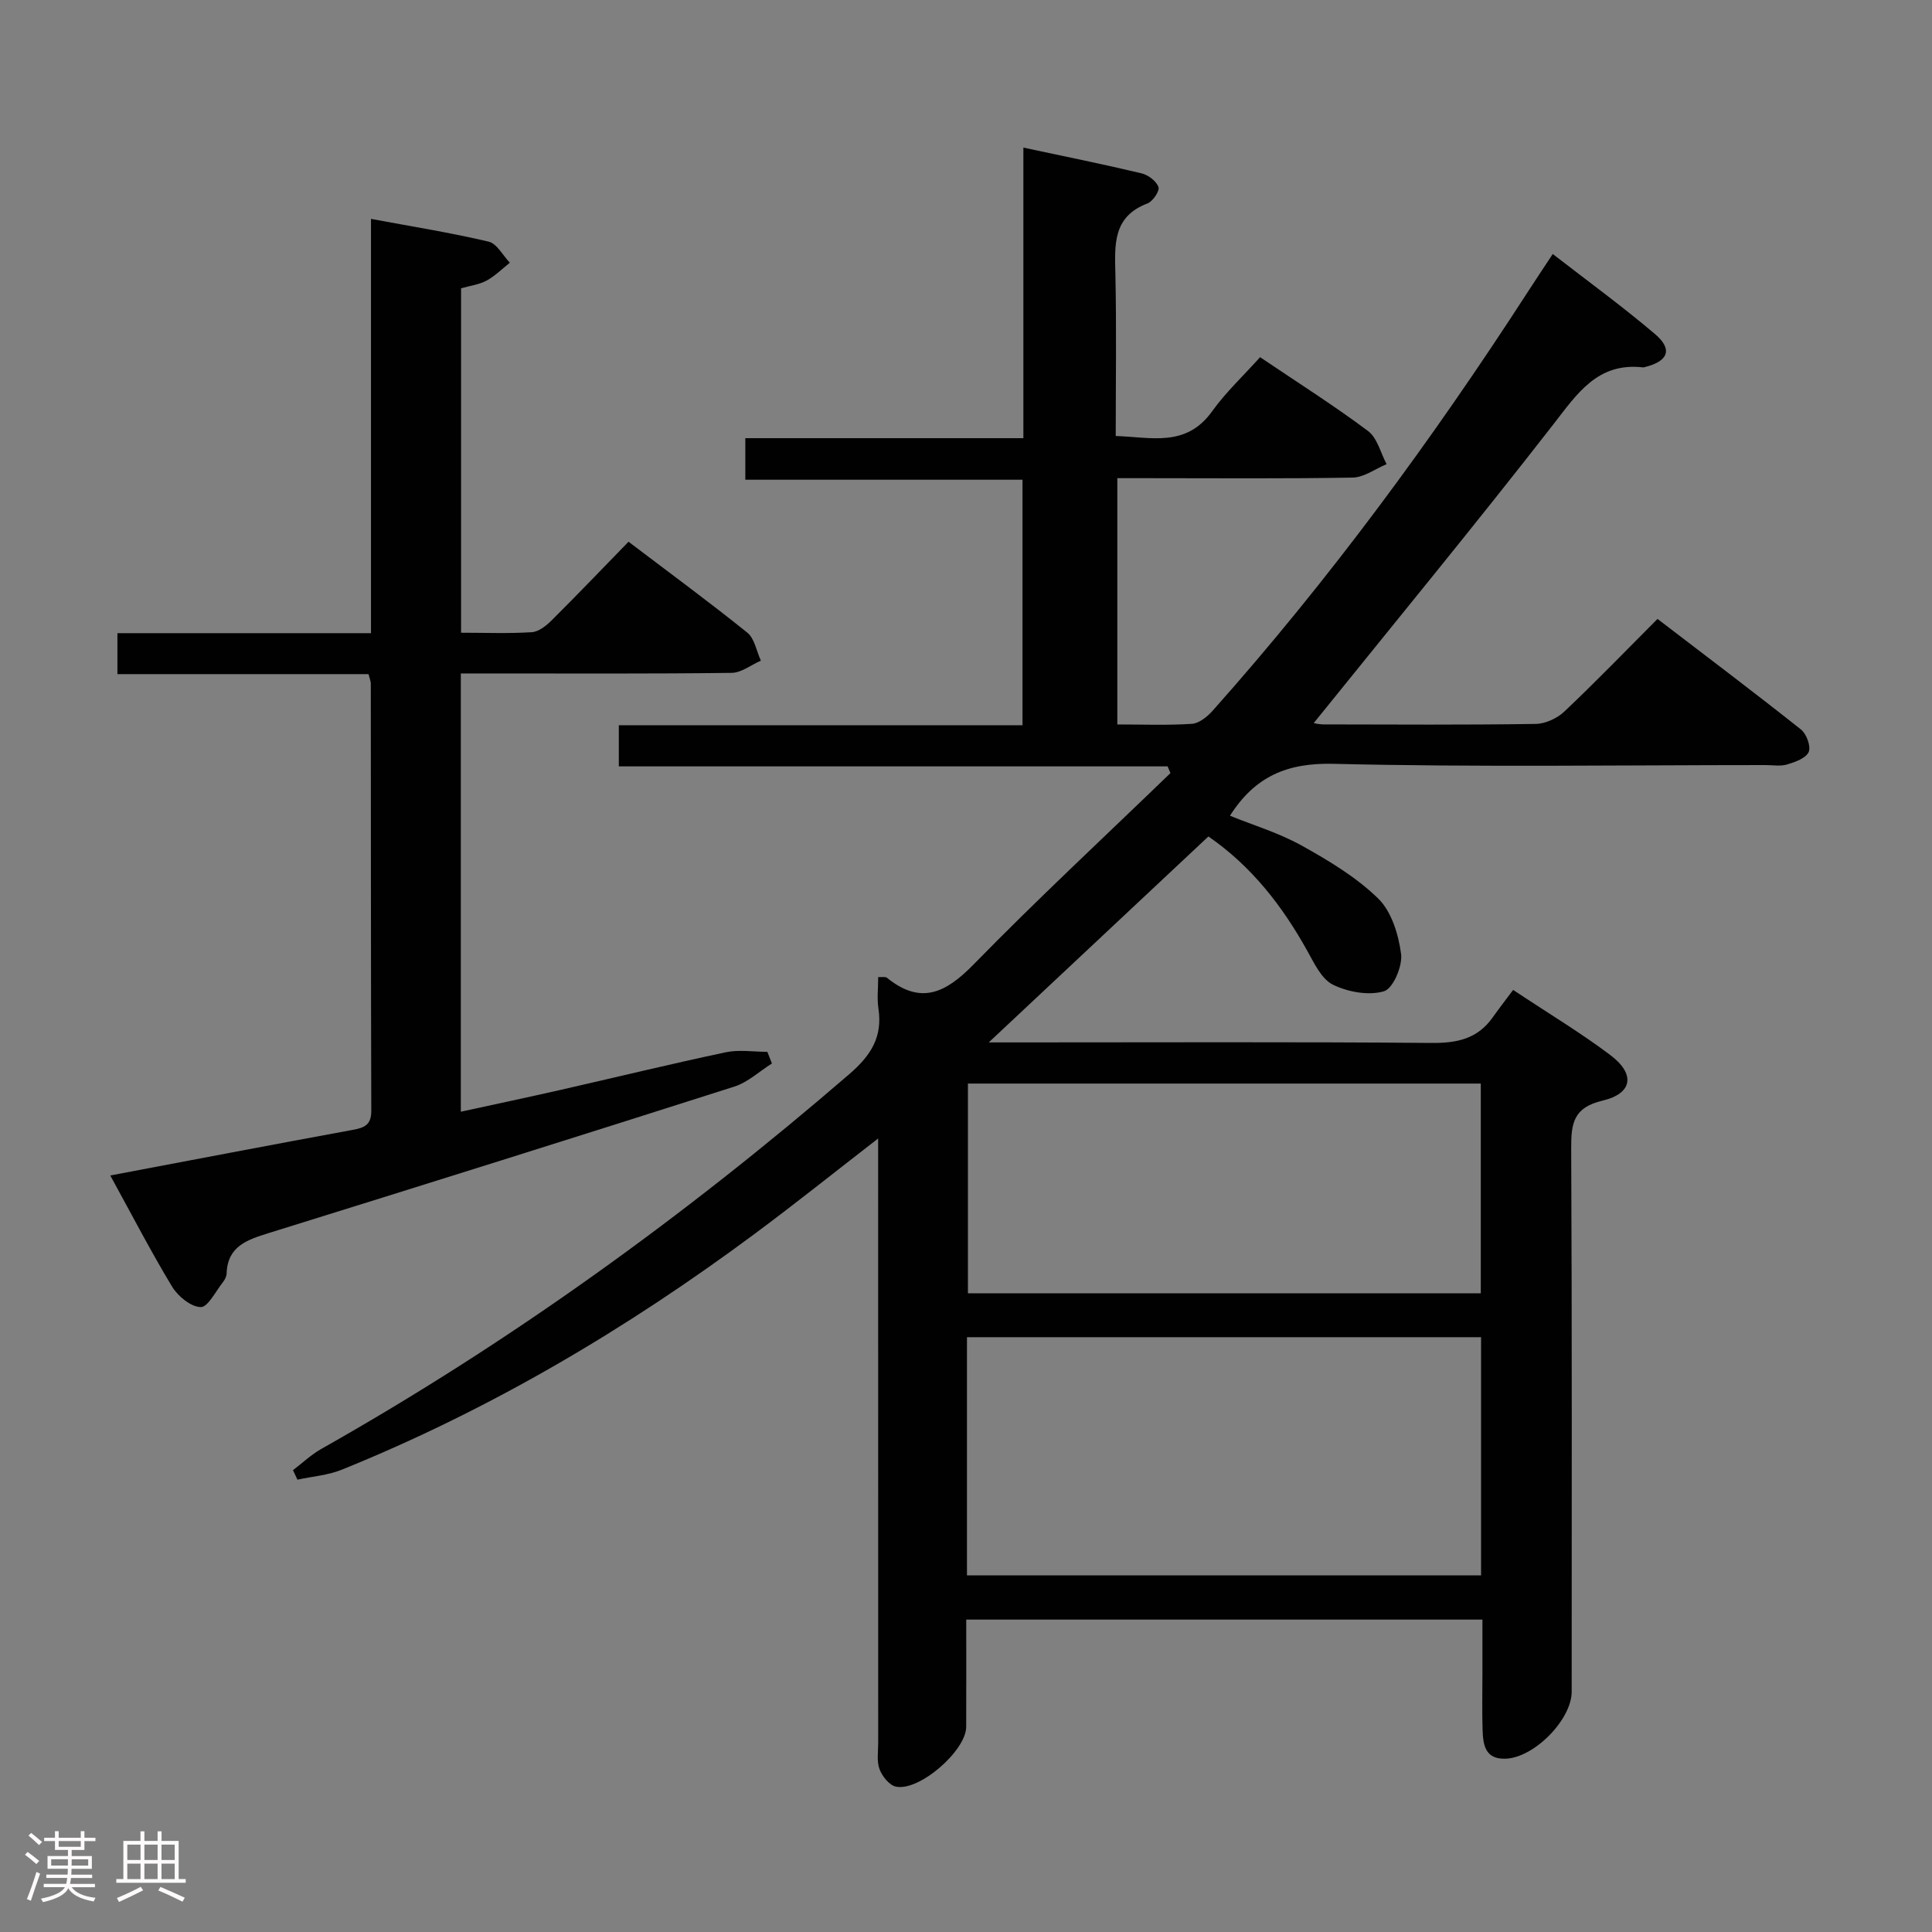<svg enable-background="new 0 0 400 400" viewBox="0 0 400 400" xmlns="http://www.w3.org/2000/svg"><rect x="0" y="0" width="400" height="400" fill="#808080" stroke="none"/><path d="m5.17 384 .55-.58c.85.61 1.65 1.24 2.4 1.87l-.59.64c-.83-.73-1.62-1.38-2.36-1.93m1.22 9.53-.82-.34c.71-1.76 1.37-3.64 1.98-5.63.24.13.5.25.76.36-.6 1.67-1.24 3.54-1.92 5.61m-.5-13.5.57-.54c.56.44 1.31 1.06 2.26 1.87l-.64.64c-.68-.66-1.41-1.32-2.19-1.97m3.25.46h2.24v-1.36h.77v1.36h4.57v-1.36h.76v1.36h2.28v.69h-2.28v1.84h-2.64v1.26h4.18v2.64h-4.21c0 .45-.02.86-.05 1.21h4.32v.69h-4.38c-.04.34-.1.75-.19 1.22h5.15v.69h-4.82c.87 1.19 2.51 1.92 4.93 2.19-.17.31-.3.57-.37.76-2.77-.49-4.52-1.41-5.26-2.76-.56 1.26-2.3 2.23-5.24 2.9-.12-.24-.26-.48-.43-.72 2.73-.55 4.38-1.34 4.96-2.38h-4.38v-.69h4.65c.1-.38.17-.79.21-1.22h-4.32v-.69h4.4c.03-.34.05-.75.05-1.21h-4.2v-2.64h4.23v-1.26h-2.69v-1.84h-2.24zm1.46 4.46v1.29h3.45c.01-.4.02-.57.01-.53v-.32-.45h-3.46zm1.55-2.59h4.57v-1.19h-4.57zm6.11 2.59h-3.42v.77c-.02.19-.01.37-.02.53h3.44z" fill="#fcfafa"/><path d="m32.63 379.16h.82v1.98h3.54v7.89h1.46v.78h-14.37v-.78h1.46v-7.89h3.54v-1.98h.82v1.98h2.73zm-3.49 11.48.5.73c-1.61.82-3.28 1.63-5 2.41-.13-.27-.28-.55-.44-.82 1.75-.72 3.4-1.49 4.94-2.32m-2.78-5.55h2.73v-3.18h-2.73zm0 3.95h2.73v-3.2h-2.73zm3.54-3.95h2.73v-3.18h-2.73zm0 3.95h2.73v-3.2h-2.73zm7.89 4.68c-1.84-.92-3.51-1.7-5.02-2.32l.45-.73c1.89.8 3.57 1.55 5.04 2.23zm-1.62-11.81h-2.73v3.18h2.73zm-2.73 7.13h2.73v-3.2h-2.73z" fill="#fcfafa"/><g fill="#010102"><path d="m211.88 30.56c8.66 1.85 16.6 3.45 24.47 5.33 1.38.33 3.05 1.6 3.5 2.84.29.79-1.17 2.97-2.28 3.39-7.21 2.73-6.78 8.55-6.64 14.63.24 10.98.07 21.98.07 33.52 7.33.23 14.56 2.4 19.93-5.08 2.88-4.02 6.57-7.46 9.96-11.24 8.16 5.51 15.46 10.12 22.35 15.29 1.92 1.44 2.6 4.53 3.84 6.86-2.34.97-4.66 2.73-7.01 2.78-14.33.25-28.66.12-42.99.12-1.81 0-3.62 0-5.75 0v50.99c5.22 0 10.35.21 15.44-.13 1.51-.1 3.2-1.49 4.31-2.73 24.07-27.03 45.44-56.1 65.09-86.47 1.62-2.51 3.28-5 5.31-8.07 7.2 5.58 14.41 10.83 21.19 16.59 3.69 3.14 2.73 5.59-2.01 6.79-.16.04-.33.11-.49.09-9.44-1.07-13.62 5.44-18.62 11.87-16.24 20.87-33.05 41.3-49.55 61.77-.06-.01.95.27 1.96.28 14.67.03 29.33.12 43.99-.1 2.02-.03 4.45-1.16 5.95-2.58 6.4-6.05 12.52-12.39 19.27-19.16 10.06 7.7 19.98 15.18 29.71 22.9 1.14.91 2.09 3.51 1.59 4.65-.57 1.29-2.79 2.08-4.45 2.58-1.38.42-2.97.13-4.47.13-29.83 0-59.67.46-89.48-.26-9.63-.23-16.27 2.64-21.42 10.75 4.91 1.99 10.15 3.56 14.82 6.16 5.62 3.13 11.32 6.54 15.87 10.98 2.77 2.7 4.21 7.46 4.74 11.48.32 2.51-1.66 7.16-3.54 7.72-3.17.94-7.45.16-10.55-1.35-2.36-1.15-3.88-4.42-5.32-7-5.16-9.28-11.49-17.49-20.48-23.7-14.95 14.01-29.78 27.92-45.48 42.64h6.28c28.5 0 57-.13 85.49.11 5.23.04 9.43-.88 12.53-5.24 1.35-1.9 2.78-3.74 4.27-5.74 7.49 4.98 14.05 8.91 20.12 13.49 5.21 3.92 4.65 7.95-1.6 9.43-6.07 1.43-6.52 4.73-6.5 9.88.18 37.5.1 74.99.1 112.49 0 5.8-7.79 13.7-13.7 13.88-4.31.14-4.65-2.98-4.75-6.08-.12-3.83-.03-7.67-.03-11.5 0-3.64 0-7.27 0-11.22-35.63 0-70.88 0-106.87 0 0 7.35.02 14.78-.01 22.21-.02 4.94-9.75 13.42-14.57 12.37-1.36-.3-2.82-2.14-3.37-3.6-.61-1.62-.28-3.61-.28-5.44-.01-39.66-.01-79.33-.01-118.99 0-1.76 0-3.51 0-6.16-9.04 7-17.17 13.51-25.52 19.71-26.55 19.72-54.83 36.45-85.54 48.87-2.87 1.16-6.11 1.39-9.17 2.06-.31-.66-.61-1.32-.92-1.97 1.95-1.48 3.76-3.21 5.87-4.4 39.13-22.09 75.33-48.27 109.33-77.61 4.44-3.84 6.9-7.67 6.01-13.55-.32-2.09-.05-4.27-.05-6.53.86.05 1.49-.11 1.79.13 7.03 5.71 12.19 3.16 17.96-2.74 13.24-13.55 27.14-26.46 40.76-39.62-.2-.46-.39-.93-.59-1.39-37.78 0-75.56 0-113.62 0 0-3.19 0-5.6 0-8.52h83.58c0-17.09 0-33.69 0-50.83-18.9 0-37.96 0-57.39 0 0-3.06 0-5.59 0-8.6h57.57c0-20.19 0-39.89 0-60.16zm-11.68 295.6h106.44c0-16.69 0-32.93 0-49.31-35.63 0-70.97 0-106.44 0zm106.38-58.4c0-14.6 0-28.96 0-43.42-35.56 0-70.77 0-106.18 0v43.42z"/><path d="m159.82 220.18c-2.59 1.63-4.97 3.89-7.79 4.79-32.08 10.24-64.22 20.32-96.38 30.32-4.45 1.39-8.54 2.7-8.73 8.37-.02.62-.38 1.31-.78 1.82-1.49 1.87-3.1 5.18-4.59 5.14-2.05-.05-4.72-2.25-5.93-4.25-4.45-7.37-8.41-15.03-12.79-23 17.04-3.22 33.57-6.39 50.14-9.43 2.42-.44 3.91-.99 3.9-3.94-.09-29.49-.07-58.99-.1-88.48 0-.47-.22-.94-.47-1.95-17.17 0-34.42 0-51.99 0 0-2.98 0-5.4 0-8.48h52.5c0-28.72 0-56.8 0-85.77 8.56 1.59 16.53 2.86 24.36 4.71 1.71.4 2.94 2.86 4.39 4.36-1.59 1.26-3.06 2.75-4.81 3.7-1.55.84-3.42 1.06-5.29 1.6v71.31c5.07 0 9.87.19 14.64-.11 1.41-.09 2.97-1.32 4.07-2.41 5.3-5.27 10.47-10.68 15.96-16.32 8.55 6.49 16.71 12.48 24.59 18.82 1.51 1.22 1.9 3.83 2.81 5.8-2.02.88-4.03 2.51-6.06 2.53-16.66.21-33.33.12-49.99.12-1.95 0-3.89 0-6.07 0v90.74c7-1.53 13.73-2.95 20.43-4.47 11.48-2.61 22.92-5.4 34.43-7.84 2.75-.58 5.73-.09 8.6-.09.32.79.64 1.6.95 2.41z"/></g></svg>